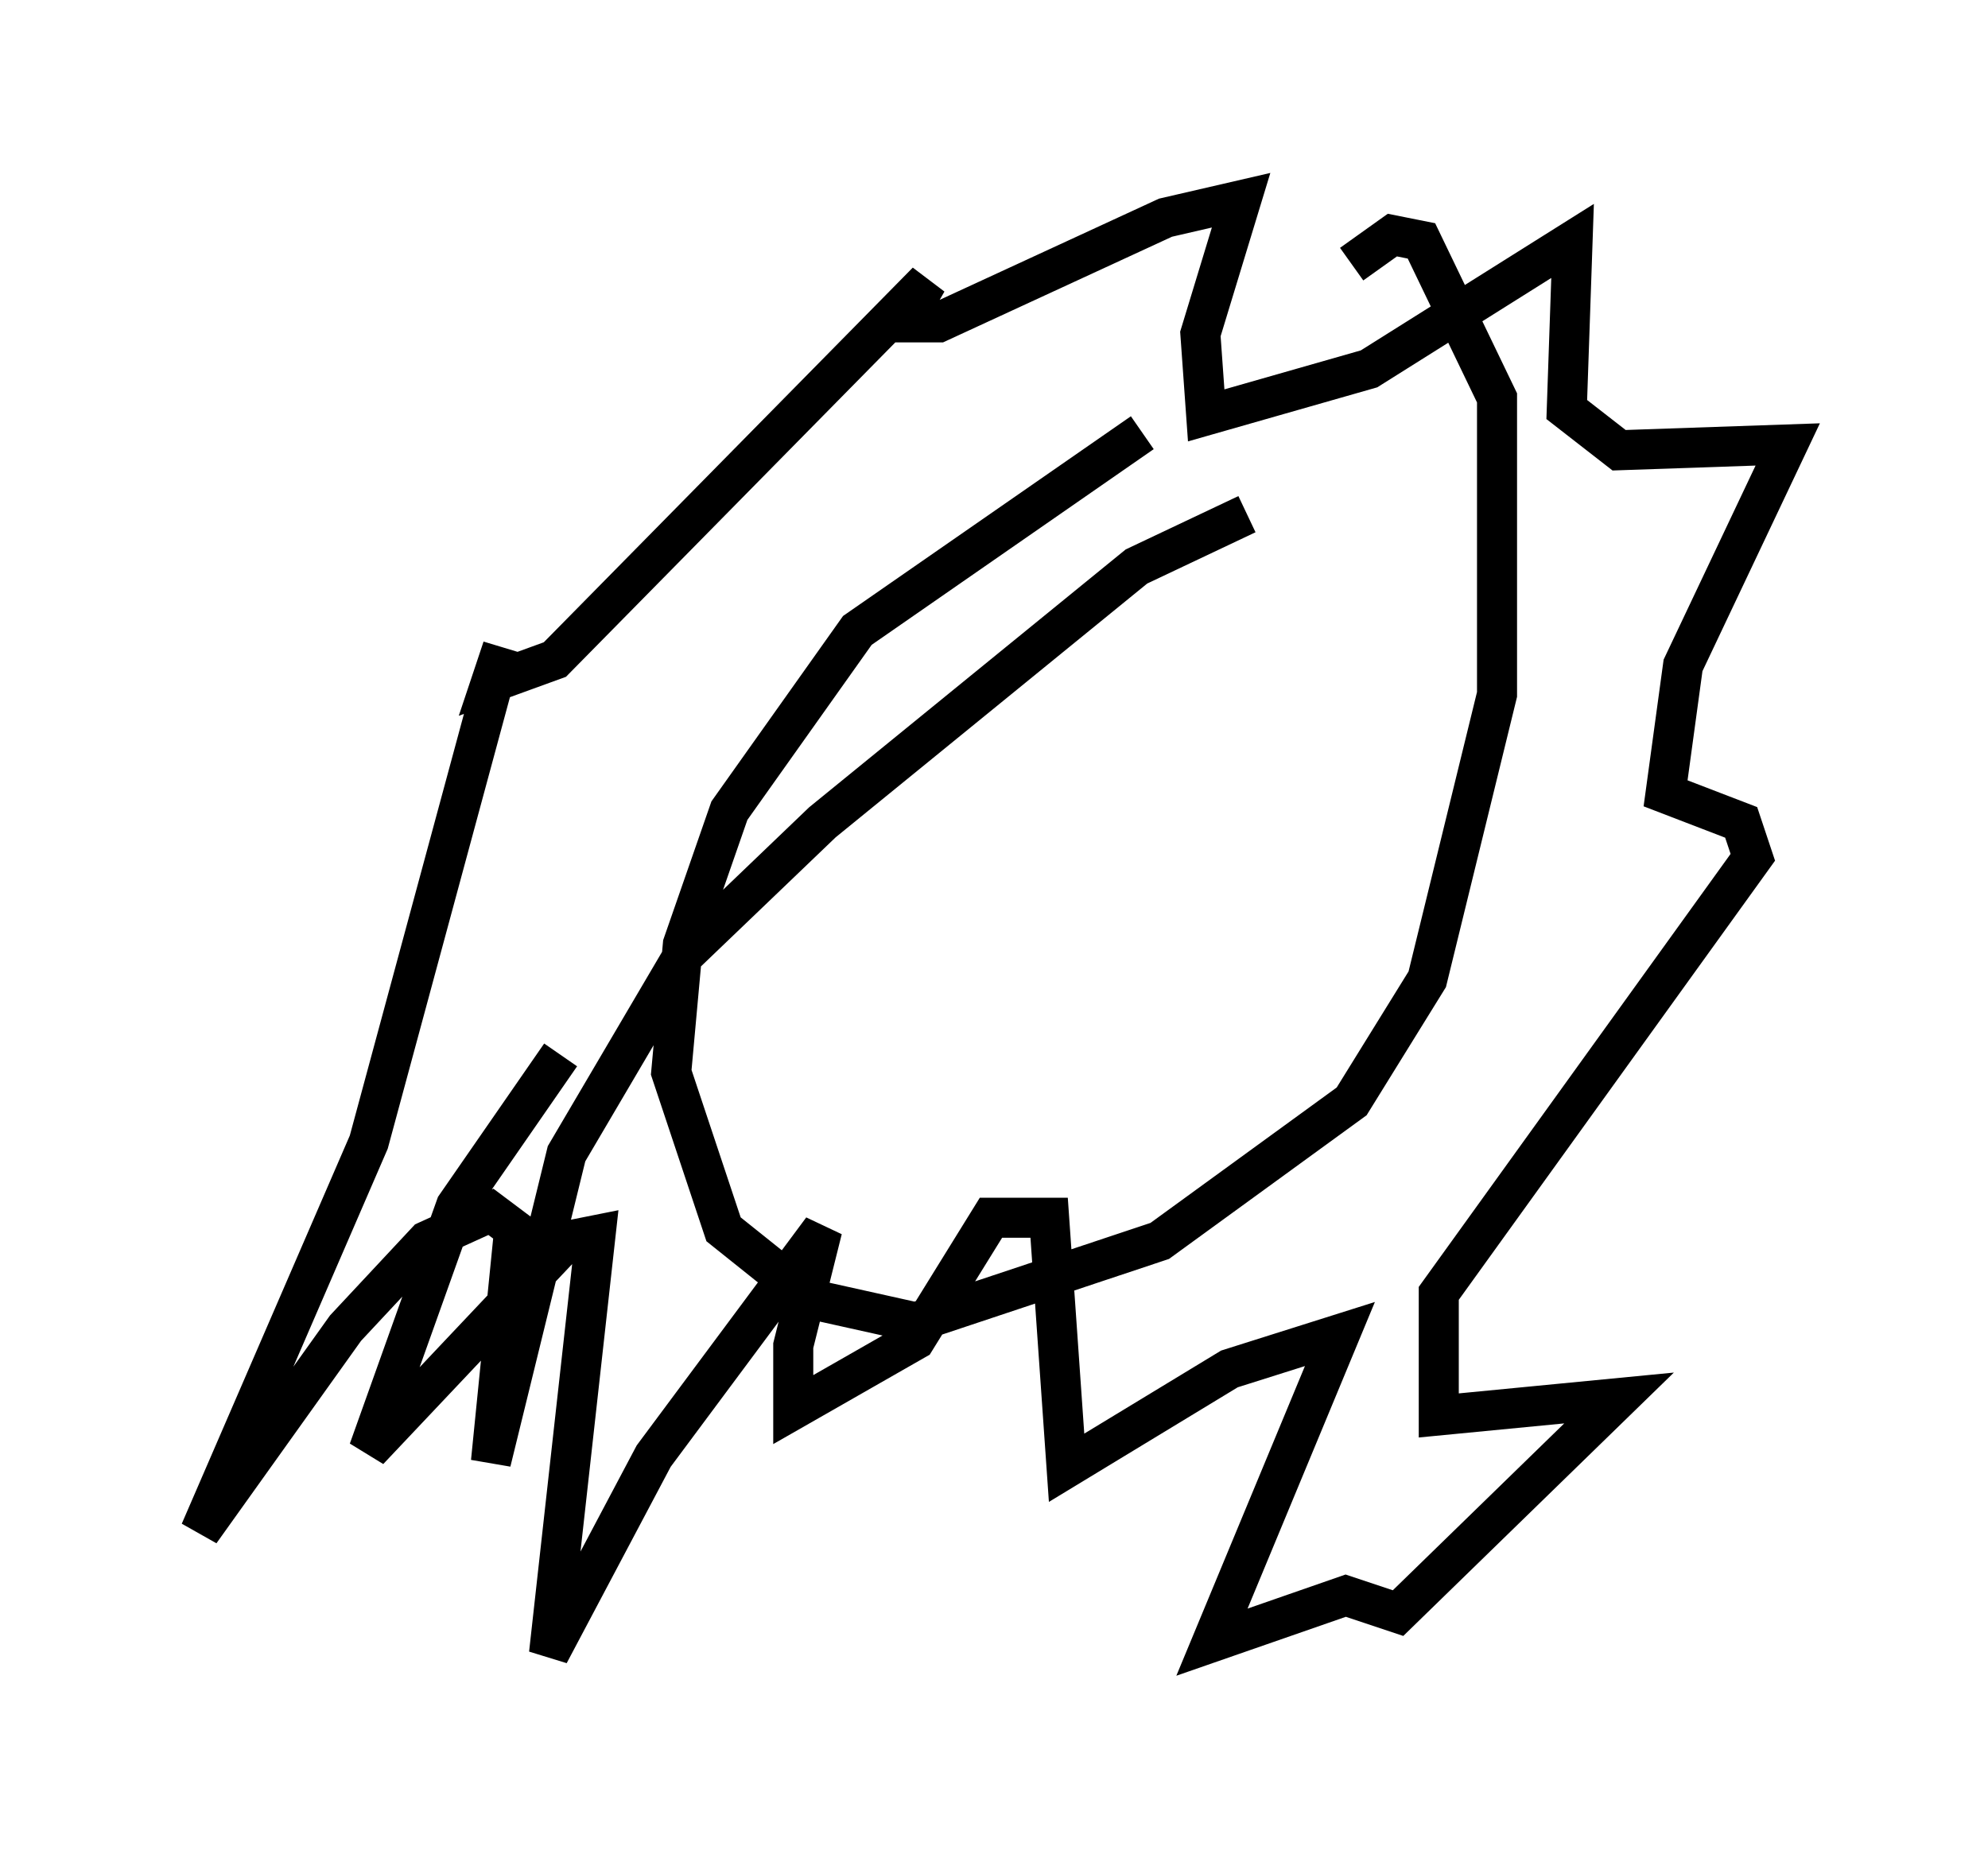 <?xml version="1.0" encoding="utf-8" ?>
<svg baseProfile="full" height="46.313" version="1.1" width="49.654" xmlns="http://www.w3.org/2000/svg" xmlns:ev="http://www.w3.org/2001/xml-events" xmlns:xlink="http://www.w3.org/1999/xlink"><defs /><rect fill="white" height="46.313" width="49.654" x="0" y="0" /><path d="M35.648, 9.503 m-7.117, 1.307 l-7.117, 4.939 -3.196, 4.503 l-1.162, 3.341 -0.291, 3.196 l1.307, 3.922 2.179, 1.743 l2.615, 0.581 6.101, -2.034 l4.793, -3.486 1.888, -3.05 l1.743, -7.117 0.0, -7.408 l-1.888, -3.922 -0.726, -0.145 l-1.017, 0.726 m-2.615, 6.246 l-2.76, 1.307 -7.844, 6.391 l-3.486, 3.341 -2.905, 4.939 l-1.888, 7.698 0.581, -5.81 l-0.581, -0.436 -1.598, 0.726 l-2.034, 2.179 -3.631, 5.084 l4.212, -9.732 3.341, -12.346 l-0.291, 0.872 1.598, -0.581 l9.296, -9.441 -0.581, 1.017 l0.872, 0.0 5.665, -2.615 l1.888, -0.436 -1.017, 3.341 l0.145, 2.034 4.067, -1.162 l5.084, -3.196 -0.145, 4.212 l1.307, 1.017 4.212, -0.145 l-2.615, 5.52 -0.436, 3.196 l1.888, 0.726 0.291, 0.872 l-7.844, 10.894 0.0, 3.05 l4.503, -0.436 -5.52, 5.374 l-1.307, -0.436 -3.341, 1.162 l3.196, -7.698 -2.76, 0.872 l-4.067, 2.469 -0.436, -6.246 l-1.453, 0.0 -1.888, 3.05 l-3.05, 1.743 0.0, -1.598 l0.726, -2.905 -4.212, 5.665 l-2.615, 4.939 1.162, -10.458 l-0.726, 0.145 -4.939, 5.229 l2.179, -6.101 2.615, -3.777 " fill="none" stroke="black" stroke-width="1" /></svg>